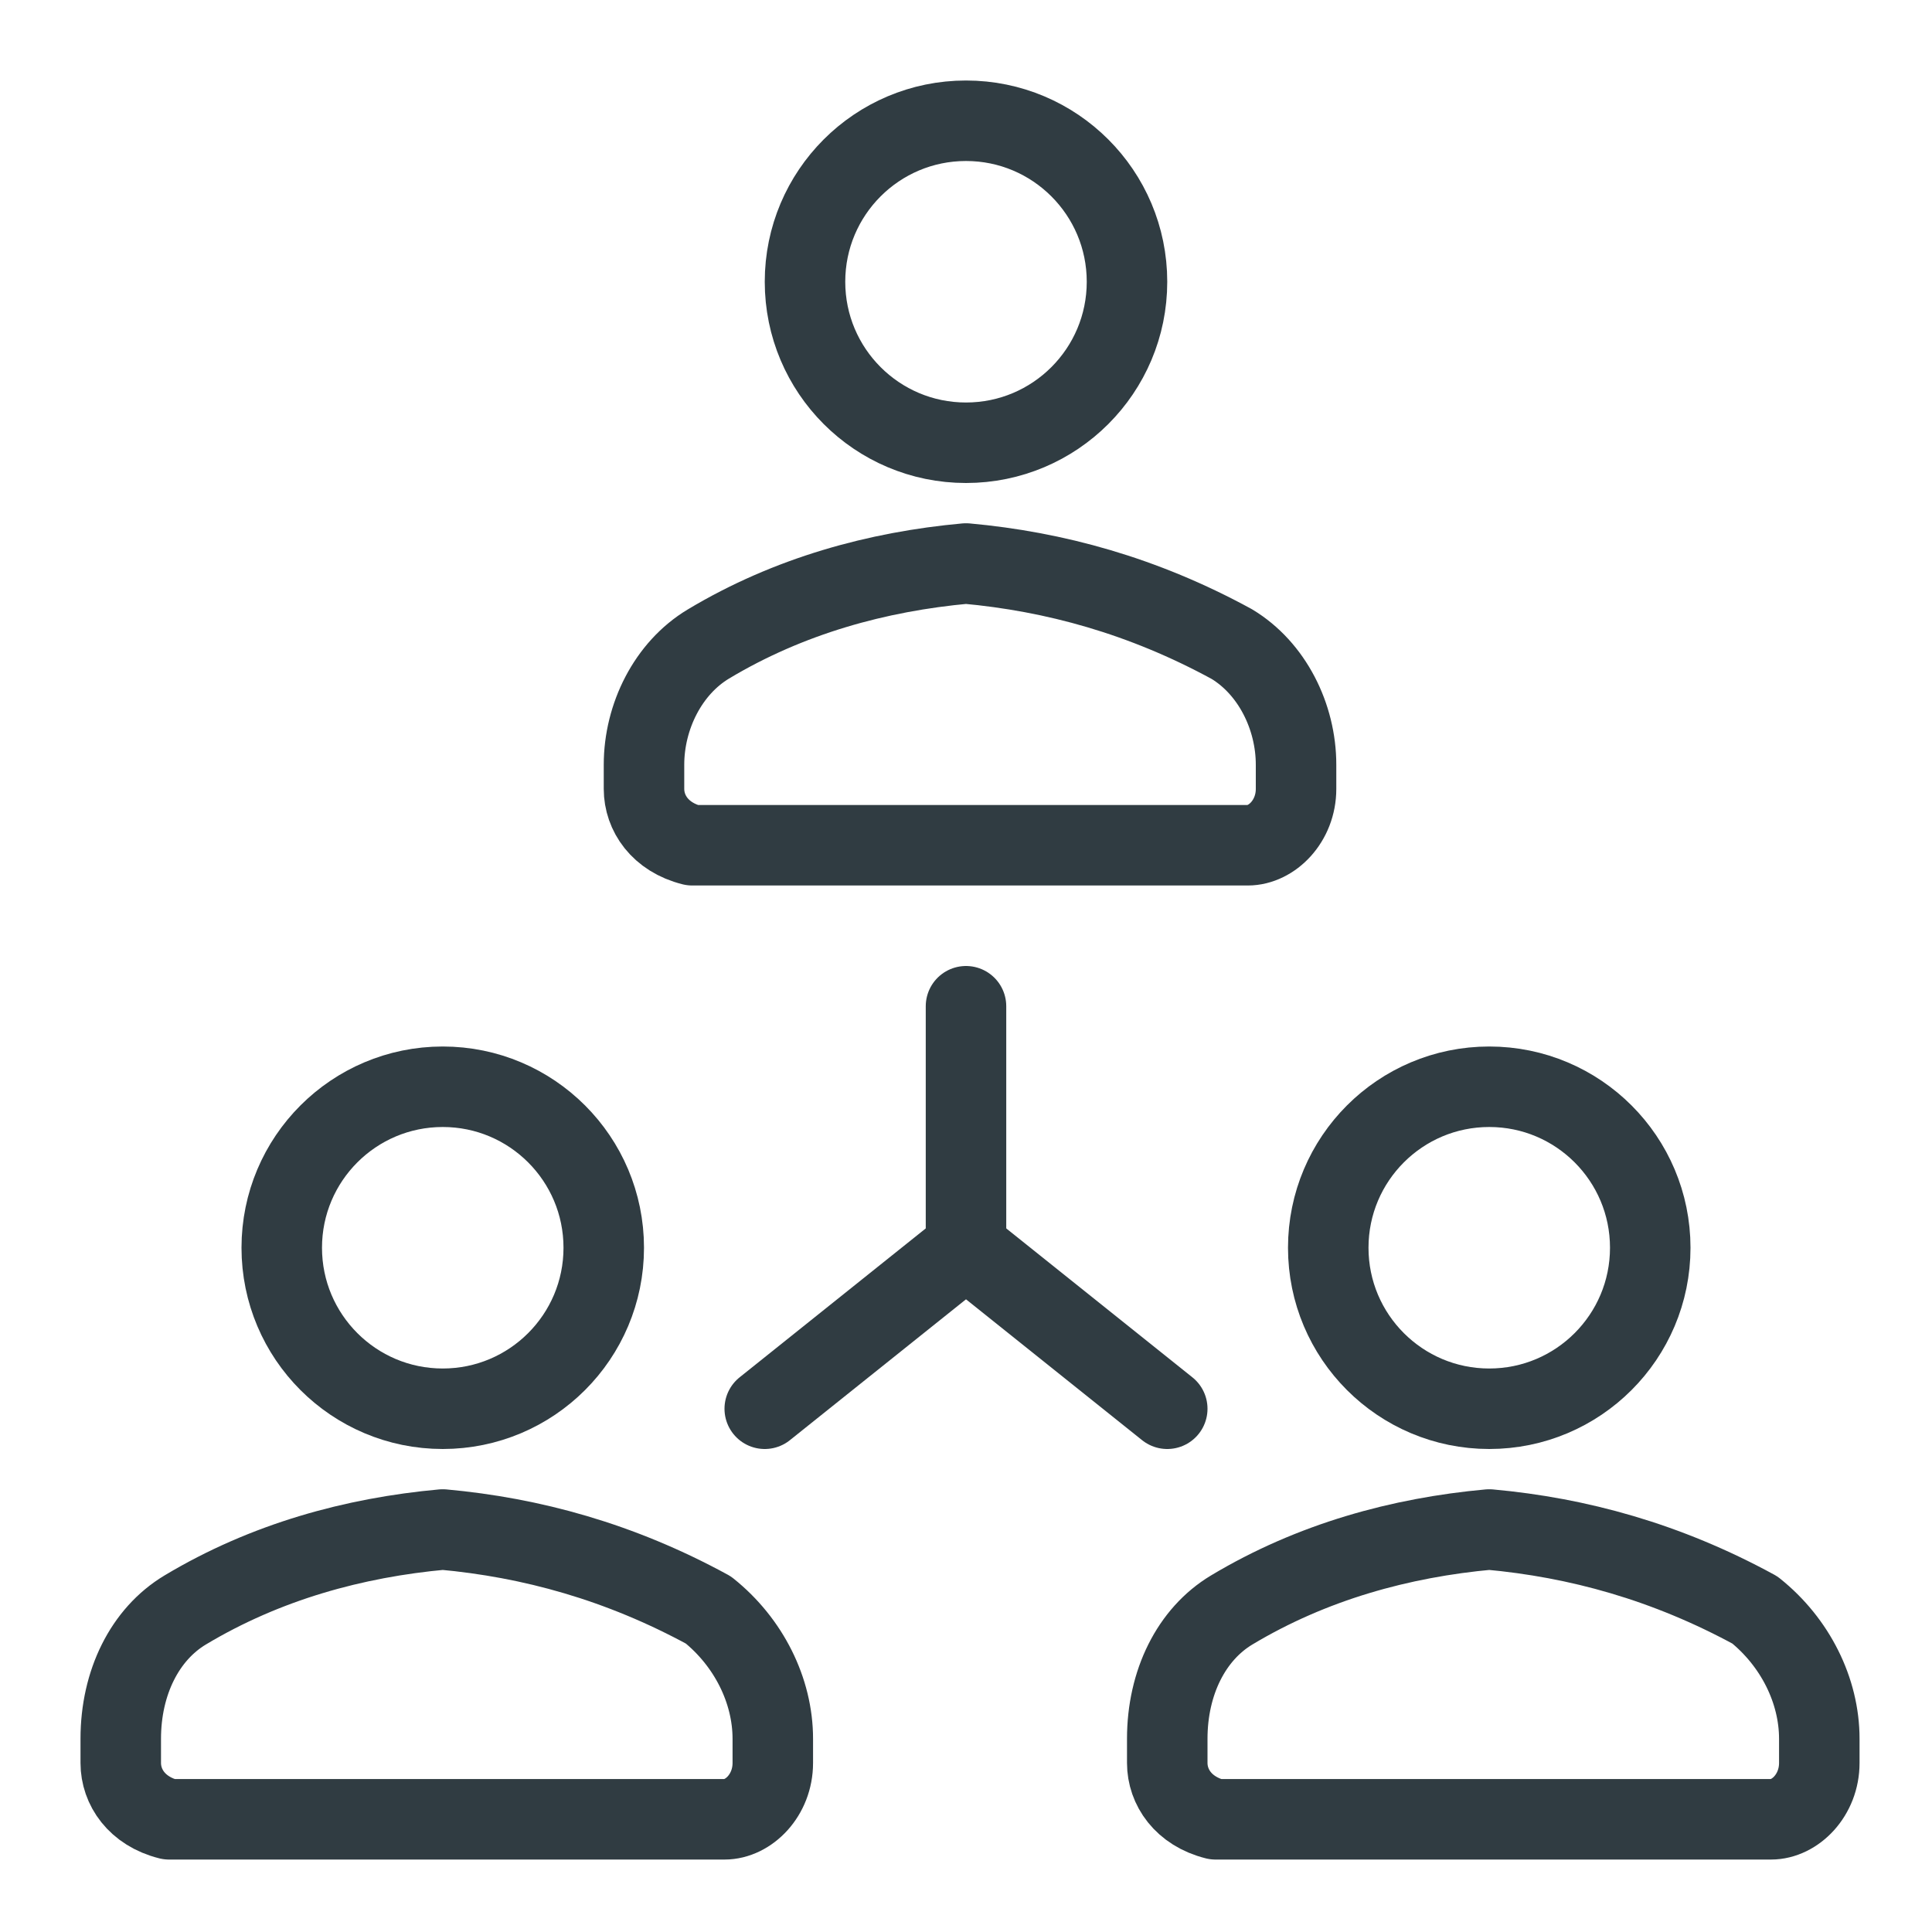 <svg xmlns="http://www.w3.org/2000/svg" enable-background="new 0 0 24 24" viewBox="0 0 24 24" id="network"><circle cx="12" cy="3.5" r="2" fill="none" stroke="#303c42" stroke-linecap="round" stroke-linejoin="round"></circle><path fill="none" stroke="#303c42" stroke-linecap="round" stroke-linejoin="round" d="M12,7c-1.1,0.1-2.2,0.4-3.2,1C8.3,8.3,8,8.9,8,9.5v0.3c0,0.3,0.2,0.6,0.6,0.7h6.9     c0.3,0,0.6-0.3,0.6-0.7V9.5c0-0.6-0.3-1.2-0.8-1.5C14.2,7.4,13.1,7.1,12,7z"></path><circle cx="5.5" cy="15.5" r="2" fill="none" stroke="#303c42" stroke-linecap="round" stroke-linejoin="round"></circle><path fill="none" stroke="#303c42" stroke-linecap="round" stroke-linejoin="round" d="M5.5,19c-1.1,0.1-2.2,0.4-3.2,1c-0.5,0.3-0.8,0.9-0.8,1.6v0.3c0,0.3,0.2,0.6,0.6,0.7h6.9     c0.3,0,0.6-0.3,0.6-0.7v-0.3c0-0.6-0.3-1.2-0.8-1.6C7.7,19.4,6.6,19.1,5.5,19z"></path><circle cx="18.5" cy="15.5" r="2" fill="none" stroke="#303c42" stroke-linecap="round" stroke-linejoin="round"></circle><path fill="none" stroke="#303c42" stroke-linecap="round" stroke-linejoin="round" d="M18.5,19c-1.1,0.1-2.2,0.4-3.2,1c-0.5,0.3-0.8,0.9-0.8,1.6v0.3c0,0.3,0.2,0.6,0.6,0.7h6.9     c0.3,0,0.6-0.3,0.6-0.7v-0.3c0-0.6-0.3-1.2-0.8-1.6C20.7,19.4,19.6,19.1,18.5,19z"></path><polyline fill="none" stroke="#303c42" stroke-linecap="round" stroke-linejoin="round" points="12 12.5 12 15.5 9.5 17.5"></polyline><line x1="12" x2="14.5" y1="15.5" y2="17.5" fill="none" stroke="#303c42" stroke-linecap="round" stroke-linejoin="round"></line></svg>